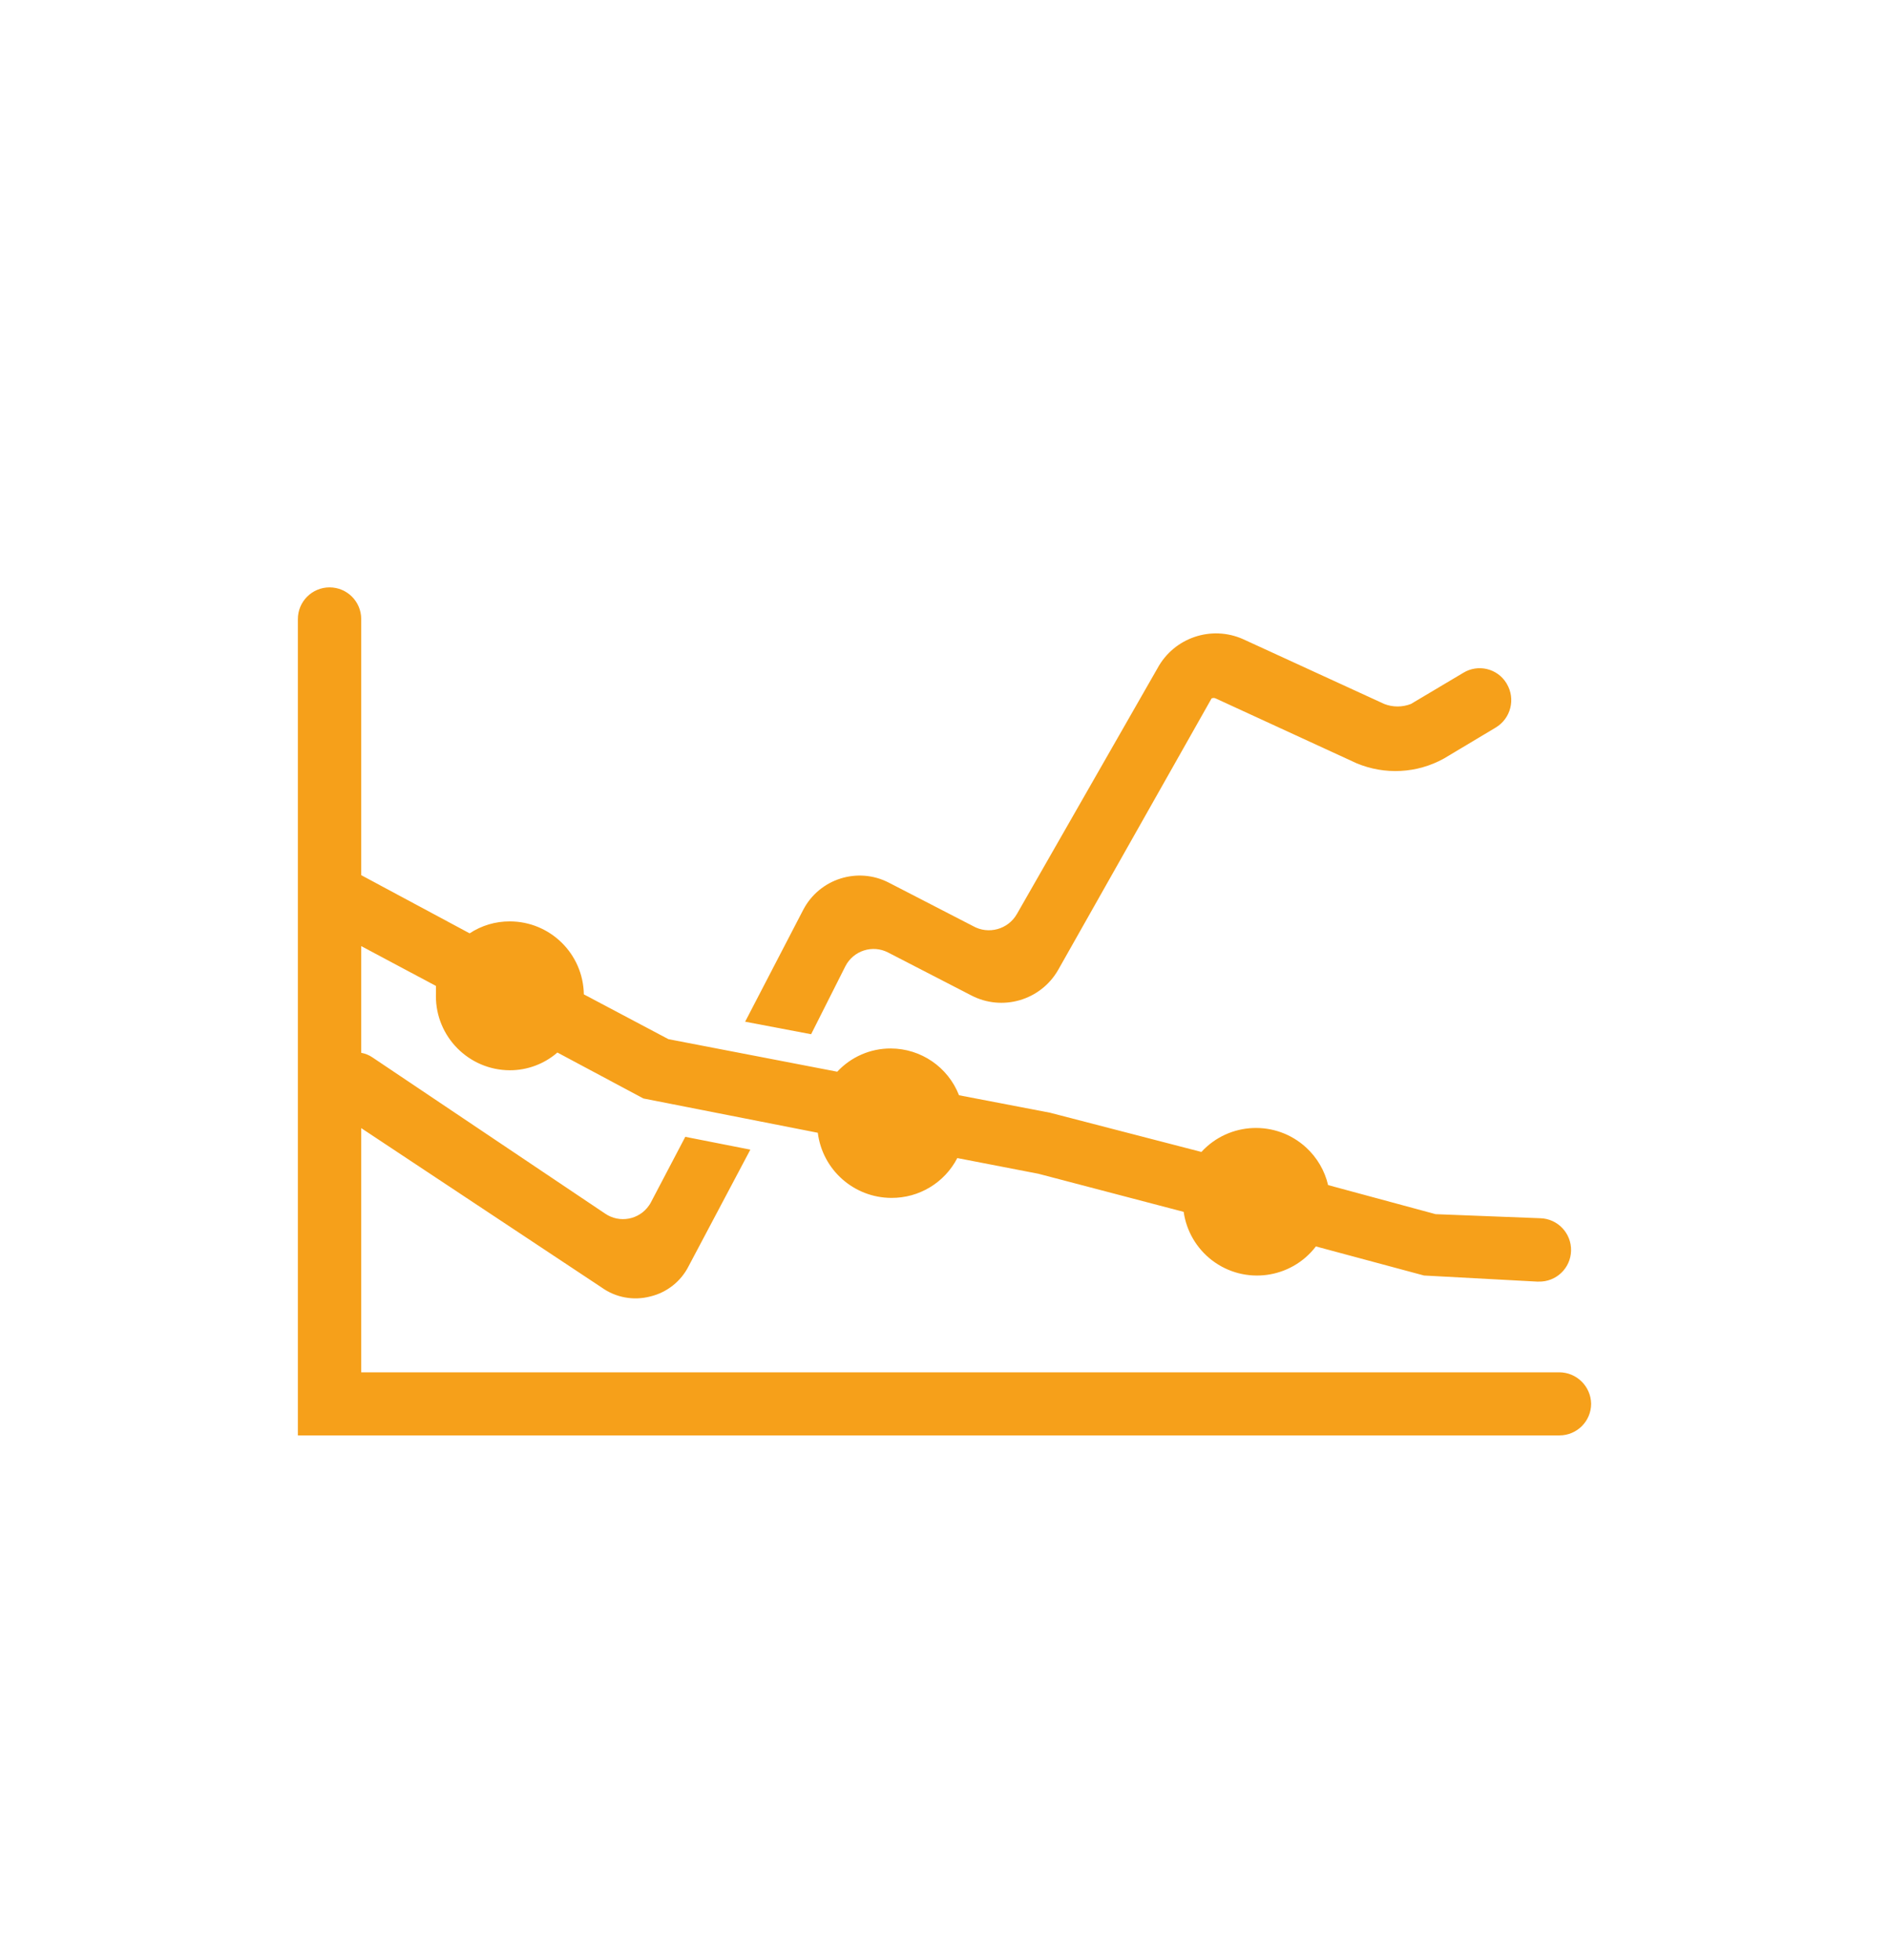 <svg width="54" height="56" xmlns="http://www.w3.org/2000/svg" xmlns:xlink="http://www.w3.org/1999/xlink" xml:space="preserve" overflow="hidden"><g transform="translate(-472 -252)"><g><g><g><g><path d="M495.187 281.554 493.301 281.196 494.962 277.998C495.427 277.109 496.523 276.763 497.413 277.225L499.814 278.463C500.257 278.714 500.82 278.559 501.071 278.116 501.073 278.113 501.075 278.109 501.077 278.106L505.09 271.094C505.563 270.223 506.626 269.862 507.532 270.263L511.57 272.116C511.815 272.212 512.088 272.212 512.334 272.116L513.829 271.227C514.252 270.968 514.804 271.1 515.063 271.522 515.067 271.529 515.071 271.536 515.075 271.543 515.33 271.974 515.189 272.53 514.76 272.789L513.273 273.678C512.506 274.101 511.588 274.149 510.78 273.811L506.751 271.958C506.714 271.941 506.672 271.941 506.635 271.958L502.248 279.718C501.747 280.59 500.646 280.909 499.756 280.44L497.388 279.219C496.944 278.989 496.398 279.163 496.168 279.608 496.168 279.608 496.167 279.609 496.167 279.61Z" fill="#F6A01A" fill-rule="nonzero" fill-opacity="1"/><path d="M517.485 292.113C517.485 292.613 517.079 293.018 516.579 293.018 516.576 293.018 516.573 293.018 516.571 293.018L480.515 293.018 480.515 269.69C480.515 269.19 480.921 268.785 481.421 268.785 481.921 268.785 482.326 269.19 482.326 269.69L482.326 277.009 485.425 278.671C485.766 278.447 486.164 278.328 486.572 278.33 487.729 278.33 488.672 279.258 488.69 280.415L491.108 281.695 495.934 282.625C496.329 282.2 496.883 281.959 497.463 281.961 498.327 281.963 499.101 282.493 499.415 283.298L502.016 283.797 506.344 284.918C507.135 284.056 508.476 284 509.337 284.791 509.65 285.078 509.869 285.452 509.966 285.865L513.04 286.696 516.031 286.812C516.531 286.826 516.925 287.243 516.911 287.743 516.898 288.243 516.481 288.637 515.981 288.623L515.939 288.623 512.708 288.449 509.617 287.618C508.906 288.547 507.577 288.725 506.647 288.014 506.206 287.676 505.915 287.179 505.837 286.63L501.683 285.541 499.366 285.093C499.002 285.797 498.273 286.237 497.48 286.231 496.411 286.227 495.511 285.43 495.378 284.37L490.393 283.39 487.934 282.077C487.556 282.405 487.072 282.585 486.572 282.584 485.402 282.579 484.457 281.627 484.461 280.458 484.461 280.443 484.461 280.429 484.462 280.415 484.462 280.332 484.462 280.249 484.462 280.174L482.326 279.036 482.326 282.085C482.443 282.106 482.553 282.151 482.65 282.218L489.297 286.679C489.709 286.962 490.273 286.857 490.555 286.444 490.575 286.416 490.593 286.386 490.609 286.355L491.59 284.486 493.45 284.852 491.689 288.175C491.47 288.613 491.069 288.932 490.593 289.047 490.112 289.174 489.6 289.08 489.197 288.79L482.326 284.237 482.326 291.215 516.571 291.215C517.069 291.215 517.476 291.614 517.485 292.113Z" fill="#F6A01A" fill-rule="nonzero" fill-opacity="1"/></g></g></g></g></g></svg>